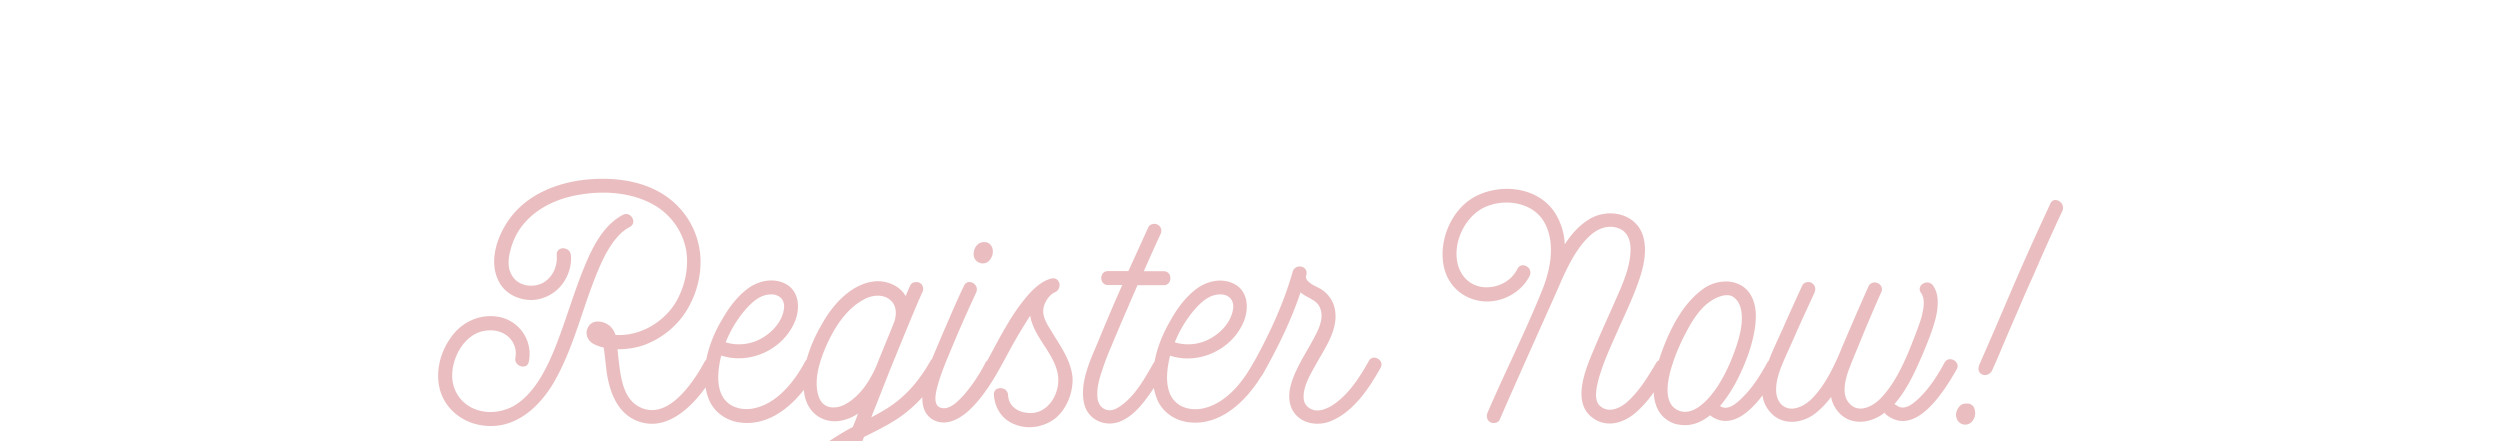 <svg xmlns="http://www.w3.org/2000/svg" xmlns:xlink="http://www.w3.org/1999/xlink" width="1920" height="339" viewBox="0 0 1920 339">
  <defs>
    <clipPath id="clip-path">
      <rect id="Rectangle_16" data-name="Rectangle 16" width="1920" height="339" transform="translate(0 1594)" fill="#e73d43"/>
    </clipPath>
  </defs>
  <g id="Mask_Group_1" data-name="Mask Group 1" transform="translate(0 -1594)" opacity="0.3" clip-path="url(#clip-path)">
    <path id="Path_45" data-name="Path 45" d="M151.985,77.741c2.537-4.47,5.316-9.061,8.336-12.323a32.434,32.434,0,0,1,10.028-8.336c6.282-3.262.725-12.565-5.316-9.3-16.069,8.578-24.163,26.7-30.687,42.769-7.853,19.814-13.652,40.232-21.626,60.046-6.766,16.552-16.069,34.916-31.533,43.977-8.578,4.591-19.451,6.282-29.237,2.537a27.3,27.3,0,0,1-17.881-27.425c.483-13.29,9.061-28.633,22.472-32.379,6.282-1.571,13.048-1.208,18.606,2.537a17.068,17.068,0,0,1,7.37,17.639c-1.208,6.766,9.3,9.786,10.39,2.779a28.976,28.976,0,0,0-23.2-34.191c-14.619-2.537-28.513,3.987-36.849,16.069-9.061,12.565-12.806,30.2-6.524,44.823,6.041,13.531,19.451,21.868,33.949,22.834,23.2,1.812,40.836-14.86,51.709-33.224,11.84-20.418,18.606-43.494,26.217-65.6C142.32,99.609,146.428,88.252,151.985,77.741Zm293.462,6.041a10.048,10.048,0,0,0,3.5-10.269c-.725-2.537-3.02-4.833-5.8-4.833a7.55,7.55,0,0,0-5.558,1.812,9.923,9.923,0,0,0-2.779,9.786A7.025,7.025,0,0,0,445.447,83.782Zm48.447,52.8c-3.02-4.833-6.766-10.753-5.8-16.793.483-4.47,4.47-10.873,8.82-12.565,6.041-2.779,3.987-12.323-3.02-10.511-6.766,1.812-12.565,7.007-17.156,12.082A150.279,150.279,0,0,0,460.912,130.9c-5.678,9.3-10.632,19.089-15.948,28.754a4.018,4.018,0,0,0-1.45,1.691,122.751,122.751,0,0,1-16.673,24.888c-3.987,4.229-11.115,12.082-17.881,9.544-6.282-2.054-3.262-13.048-1.812-17.881,3.02-10.753,7.611-20.9,11.84-31.171,5.558-13.29,11.357-26.217,17.4-39.265,3.02-6.282-6.282-11.6-9.3-5.316-6.282,13.048-11.84,26.459-17.639,39.748-2.3,5.558-4.712,11.115-7.007,16.673a4.871,4.871,0,0,0-1.329,1.691c-7.853,13.894-17.881,26.1-31.291,34.916-4.47,3.02-9.3,5.558-13.894,8.095q1.45-4.168,3.262-8.336c3.5-9.061,7.249-18.364,10.873-27.667.483-.967,16.673-41.44,24.888-59.8a5.4,5.4,0,0,0-1.812-7.491c-2.3-1.208-6.282-.725-7.37,2.054-1.208,2.537-2.3,5.316-3.5,8.095a22.329,22.329,0,0,0-2.3-3.262c-5.074-5.8-13.29-8.578-20.9-8.095-18.606,1.571-33.224,18.364-41.561,33.708a113.722,113.722,0,0,0-11.357,26.58,4.165,4.165,0,0,0-1.208,1.571c-8.336,15.585-22.109,32.983-40.836,36-6.766.967-14.619-.483-19.451-5.558-5.316-5.074-6.524-13.29-6.282-20.176a72.552,72.552,0,0,1,2.3-15.1c22.109,7.249,47.843-4.712,56.663-26.459,3.987-10.028,3.262-23.076-7.37-28.633-9.061-4.712-19.935-2.537-28.029,3.02-8.82,6.282-15.585,15.344-20.9,24.888a97.016,97.016,0,0,0-11.961,30.446,4.835,4.835,0,0,0-1.208,1.45c-8.578,15.827-28.754,46.514-50.622,34.433-13.29-7.249-14.135-26.217-15.827-39.507a28.1,28.1,0,0,0-.483-4.47h.967a61.64,61.64,0,0,0,18.122-2.779,65.446,65.446,0,0,0,28.271-19.089c11.84-13.894,18.122-33.708,16.069-52.072a61.461,61.461,0,0,0-25.975-43.494c-18.364-12.806-42.527-15.1-64.032-12.565C114.412,23.495,93.994,31.469,80.7,47.416,69.831,60.464,61.253,81.849,69.589,98.4c4.833,10.269,16.673,15.585,27.667,14.619a31.11,31.11,0,0,0,25.13-18.606,30.6,30.6,0,0,0,2.779-15.827c-.725-6.766-11.357-7.007-10.873,0,.725,8.578-3.02,17.156-10.632,21.384-7.37,3.987-18.122,2.537-22.955-4.47-4.591-6.282-3.745-14.135-1.812-21.143a50.746,50.746,0,0,1,9.544-19.089c11.115-13.531,27.667-20.66,44.581-23.2,18.606-3.02,39.748-1.45,56.421,8.336A50.614,50.614,0,0,1,213.6,74.358c2.537,14.377-1.208,30.446-9.3,42.769-10.028,14.619-27.425,23.922-44.823,22.834a17.311,17.311,0,0,0-3.987-6.524c-4.229-3.987-12.806-5.8-16.431-.483-3.745,5.074-1.45,11.6,3.987,14.135a26.646,26.646,0,0,0,7.37,2.537v.483c.967,6.282,1.571,13.773,2.537,20.418,2.537,14.619,8.336,29.479,22.955,35.4,21.384,8.578,40.353-8.82,51.951-24.646l.725-1.087a41.343,41.343,0,0,0,3.141,10.632c4.229,9.061,13.048,14.86,22.713,16.31,20.176,3.02,37.453-9.424,49.655-25.009a32.6,32.6,0,0,0,.725,4.953c3.02,13.894,15.585,21.868,29.479,18.364a34.458,34.458,0,0,0,11.357-5.074c-1.208,3.5-2.537,7.007-3.987,10.269-1.571.967-3.5,1.812-5.074,2.779-13.411,7.853-27.425,17.156-37.332,29.479-8.578,10.511-16.069,24.163-13.048,38.178,3.262,13.894,18.606,18.122,29.237,9.544,9.3-7.249,14.377-19.331,18.606-29.962,5.558-13.894,10.873-28.15,16.189-42.286,9.061-4.591,17.881-8.82,26.217-14.377A100.079,100.079,0,0,0,395.067,187.8c-.121,6.524,1.571,13.048,7.611,16.914,9.544,5.8,19.935.483,27.425-6.041a89.383,89.383,0,0,0,14.5-17.035l.362-.362c9.3-13.531,16.069-28.392,24.4-42.286,2.779-4.591,5.558-9.3,8.578-13.773,1.571,10.269,8.578,19.089,13.652,27.425,6.041,9.786,10.269,19.331,6.524,30.687-2.537,8.336-9.544,16.069-18.606,16.552-9.3.483-18.122-3.987-18.606-13.894-.483-6.766-11.357-7.007-10.873,0,.725,10.269,6.282,18.847,15.827,22.593,10.873,4.47,23.438,2.054,32.258-5.316,8.336-7.491,12.806-19.572,12.323-30.687C509,158.688,500.66,147.935,493.895,136.578ZM257.7,122.322c4.833-5.8,11.115-12.323,18.847-13.29,7.249-1.208,13.048,2.779,12.323,10.269-.967,9.3-7.853,17.4-15.344,22.109a35,35,0,0,1-29.479,4.229A91.019,91.019,0,0,1,257.7,122.322Zm70.557,121.9c-3.5,9.3-6.766,19.089-11.84,27.908-2.3,3.987-5.074,8.336-9.061,10.873-2.3,1.571-6.766,2.779-9.544-.725-3.5-4.712-1.812-12.323,0-17.156a49.879,49.879,0,0,1,8.095-13.894c7.611-10.028,18.122-17.4,29-24.163C332.605,232.627,330.551,238.426,328.256,244.225Zm7.128-50.743c-7.249,3.745-16.189,3.02-19.451-5.074-5.074-12.565.483-29.117,5.558-40.473,6.282-14.135,15.585-28.633,29.721-35.762,5.316-2.537,11.84-3.5,17.156-.483,6.524,3.745,7.249,10.511,5.558,16.914-.483,2.054-9.544,23.438-14.135,35.157C354.715,175.36,346.982,187.442,335.384,193.483Zm402.559-33.466c-7.249,13.048-16.431,27.184-29.479,34.916-3.987,2.054-8.336,3.745-12.565,2.779-4.229-1.208-7.37-3.987-7.853-8.336-1.208-9.786,6.041-20.66,10.632-29.117,6.766-11.84,15.585-24.888,13.411-39.024a23.3,23.3,0,0,0-12.565-17.4c-3.5-1.812-10.632-4.833-9.786-9.3a.748.748,0,0,0,.242-.483c1.812-7.007-7.853-9.3-10.39-3.02-.242.725-.242,1.208-.483,1.812-6.766,23.2-17.035,45.548-28.754,66.811l-.725,1.087c-8.336,15.585-22.109,32.983-40.836,36-6.766.967-14.619-.483-19.451-5.558-5.316-5.074-6.524-13.29-6.282-20.176a72.551,72.551,0,0,1,2.3-15.1c22.109,7.249,47.843-4.712,56.663-26.459,3.987-10.028,3.262-23.076-7.37-28.633-9.061-4.712-19.935-2.537-28.029,3.02-8.82,6.282-15.585,15.344-20.9,24.888-5.558,9.544-10.028,20.055-12.082,30.687a3.344,3.344,0,0,0-.121,1.087,4.729,4.729,0,0,0-.966,1.208c-6.524,11.357-13.894,24.888-25.13,32.741-3.262,2.3-7.37,4.47-11.6,2.779-4.229-1.571-6.041-5.558-6.282-9.786-.483-6.524,1.208-13.048,3.262-19.089a201.058,201.058,0,0,1,7.611-20.055c5.558-13.531,11.357-26.7,17.156-40.232.967-2.054,1.812-4.229,2.779-6.282H580.52c6.766,0,6.766-10.753,0-10.753H565.176c4.229-9.544,8.336-18.847,12.807-28.392,1.208-2.537.725-5.8-2.054-7.249-2.054-1.45-6.041-.725-7.249,1.812-5.074,11.115-10.269,22.593-15.344,33.708H537.751c-7.007,0-7.007,10.753,0,10.753h10.873c-6.766,15.1-13.048,29.962-19.21,45.064-5.8,13.531-13.29,29.962-10.269,45.064,2.537,13.531,16.914,19.814,29,14.135,7.249-3.262,13.048-9.3,17.881-15.585,2.416-3.141,4.712-6.4,6.887-9.665a40.824,40.824,0,0,0,3.02,9.907c4.229,9.061,13.048,14.86,22.713,16.31,24.4,3.624,44.581-15.344,56.663-35.037a10.564,10.564,0,0,0,.966-1.208c11.357-20.176,21.868-41.2,29.237-63.308a3.335,3.335,0,0,1,.966.725c4.591,3.5,11.357,5.074,13.894,10.753,3.5,7.853-.725,16.552-4.47,23.438-2.779,5.316-6.041,10.753-9.061,16.069-5.557,10.511-12.806,24.163-8.82,36.245,4.349,12.806,19.21,16.31,30.687,11.6,17.4-7.007,29.479-25.13,38.3-40.957C750.387,159.533,741.2,153.976,737.943,160.017ZM602.629,122.322c4.833-5.8,11.115-12.323,18.847-13.29,7.249-1.208,13.048,2.779,12.323,10.269-.966,9.3-7.853,17.4-15.344,22.109a35,35,0,0,1-29.479,4.229A91.021,91.021,0,0,1,602.629,122.322Zm577.5,38.9c-5.074,9.3-10.873,18.606-18.364,26.1-4.47,4.47-12.082,11.6-18.364,6.766a13.212,13.212,0,0,0-1.812-.967c9.665-10.873,16.068-25.251,21.747-38.3,3.745-9.061,7.611-18.364,10.028-27.908,1.812-7.853,3.02-17.639-2.054-24.888-3.987-5.558-13.29-.242-9.3,5.558,3.745,5.316,1.812,12.806.483,18.606-2.3,8.095-9.3,24.888-9.3,25.13-5.557,13.29-12.323,27.425-22.472,37.695-6.041,6.041-16.914,11.6-23.922,3.262-6.041-6.766-2.779-18.606,0-26.1,3.262-8.578,7.007-17.156,10.39-25.613q6.887-16.673,14.135-32.983a4.957,4.957,0,0,0,.242-4.833,5.641,5.641,0,0,0-6.041-3.02,5.5,5.5,0,0,0-3.5,2.3c-7.249,16.069-21.384,49.051-21.384,49.293-5.557,13.29-12.323,27.425-22.472,37.695-6.282,6.282-17.881,11.84-24.646,2.779-5.074-7.249-2.054-18.606.725-26.1,3.02-7.853,7.249-16.552,10.873-24.888,4.833-11.115,10.028-22.109,15.1-33.224,1.208-2.779.725-5.8-2.054-7.491-2.054-1.45-6.041-.725-7.249,1.812-5.074,11.115-10.269,22.351-15.1,33.466-3.625,7.974-7.611,16.189-10.753,24.526a6.414,6.414,0,0,0-1.087,1.329c-5.074,9.3-10.873,18.606-18.364,26.1-4.349,4.47-11.719,11.478-17.881,7.249a109,109,0,0,0,13.652-21.022c5.557-11.115,10.269-23.2,12.565-35.52,1.571-8.82,2.3-18.364-1.571-26.7-6.766-14.619-24.888-15.344-36.849-7.249-17.156,11.84-27.425,33.708-33.949,52.8-.242.846-.6,1.691-.846,2.537a4.608,4.608,0,0,0-1.933,1.812c-6.282,10.511-12.565,21.143-21.626,29.479-5.8,5.558-15.1,9.786-21.626,3.745-2.054-1.812-2.779-4.229-3.02-7.007-.242-4.47.725-8.82,1.812-13.048,3.262-12.082,8.578-23.68,13.652-35.157,6.041-13.773,12.806-27.425,17.639-41.682,3.5-10.269,6.041-21.868,3.262-32.5-4.833-18.606-27.425-23.2-42.286-13.531-7.37,4.591-13.29,11.357-18.122,18.847a49.584,49.584,0,0,0-7.37-23.922c-12.565-19.814-40.594-23.2-60.408-13.29-18.364,9.061-28.754,32.379-25.492,52.313,2.537,15.827,14.377,26.942,30.2,28.633,14.377,1.45,29.479-6.524,36-19.331,3.262-6.282-6.041-11.84-9.3-5.558-4.591,9.3-14.619,14.619-25.13,14.135-11.357-.725-19.21-8.82-21.143-19.814-2.779-15.585,6.041-33.949,20.176-41.2C841.6,34.61,864.075,37.751,872.894,53.7c9.061,16.552,4.229,37.936-2.779,54.367-12.565,30.929-27.667,60.65-40.836,91.337-1.208,2.779-.725,5.8,1.812,7.491,2.3,1.45,6.282.725,7.37-1.812,13.652-31.412,38.057-85.538,43.615-98.1s13.894-33.708,27.425-44.7c6.041-4.833,13.652-7.007,20.9-3.987,6.041,2.537,8.578,8.578,8.578,15.827,0,12.565-5.316,25.13-10.39,36.486-5.8,13.531-12.082,26.7-17.639,40.232-6.282,14.86-18.122,41.8,0,53.521,10.632,7.007,22.955,3.02,32.016-4.712a85.394,85.394,0,0,0,13.773-15.585c.6,10.873,4.953,20.66,17.156,24.4.242,0,1.45.242,1.571.242,9.3,1.933,17.518-1.329,24.526-7.007,14.86,11.115,29.6-1.087,40.352-15.344a23.694,23.694,0,0,0,6.041,13.048c9.3,10.511,24.4,8.578,34.312.967a65.245,65.245,0,0,0,12.323-12.807,23.764,23.764,0,0,0,5.8,11.84c9.544,10.753,24.888,8.336,35.037.483l.362-.362a3.258,3.258,0,0,0,1.329,1.812c22.472,17.639,44.581-18.606,53.884-34.916C1192.936,160.742,1183.633,155.184,1180.129,161.225ZM998.3,189.133c-5.074,5.316-12.323,11.357-20.418,9.544-14.619-3.987-10.632-23.2-7.37-34.191a150.977,150.977,0,0,1,11.115-26.459c3.987-7.732,8.578-15.1,14.86-20.9,6.282-5.558,14.86-9.3,20.176-7.007,6.041,3.02,8.578,10.511,7.611,21.143-.966,9.786-4.591,19.572-8.336,28.875C1011.591,170.286,1006.033,180.8,998.3,189.133Zm199.226,3.5c-1.812,0-3.987.242-5.316,1.571-2.779,2.779-3.987,6.524-2.779,9.786a6.92,6.92,0,0,0,10.39,3.745,9.617,9.617,0,0,0,3.5-10.269A5.757,5.757,0,0,0,1197.527,192.637ZM1261.438,39.08c-28.029,60.287-32.258,73.214-54.367,123.232-1.208,2.779-1.45,6.041,1.45,7.732,2.054,1.45,6.524.967,8.336-3.262,7.249-16.069,1.571-3.987,22.472-52.072,4.591-10.873,9.786-21.868,14.377-32.741,5.557-12.565,11.115-24.888,16.914-37.211C1273.52,38.476,1264.217,32.8,1261.438,39.08Z" transform="translate(313.271 1711.266)" fill="#ba242a"/>
  </g>
</svg>
